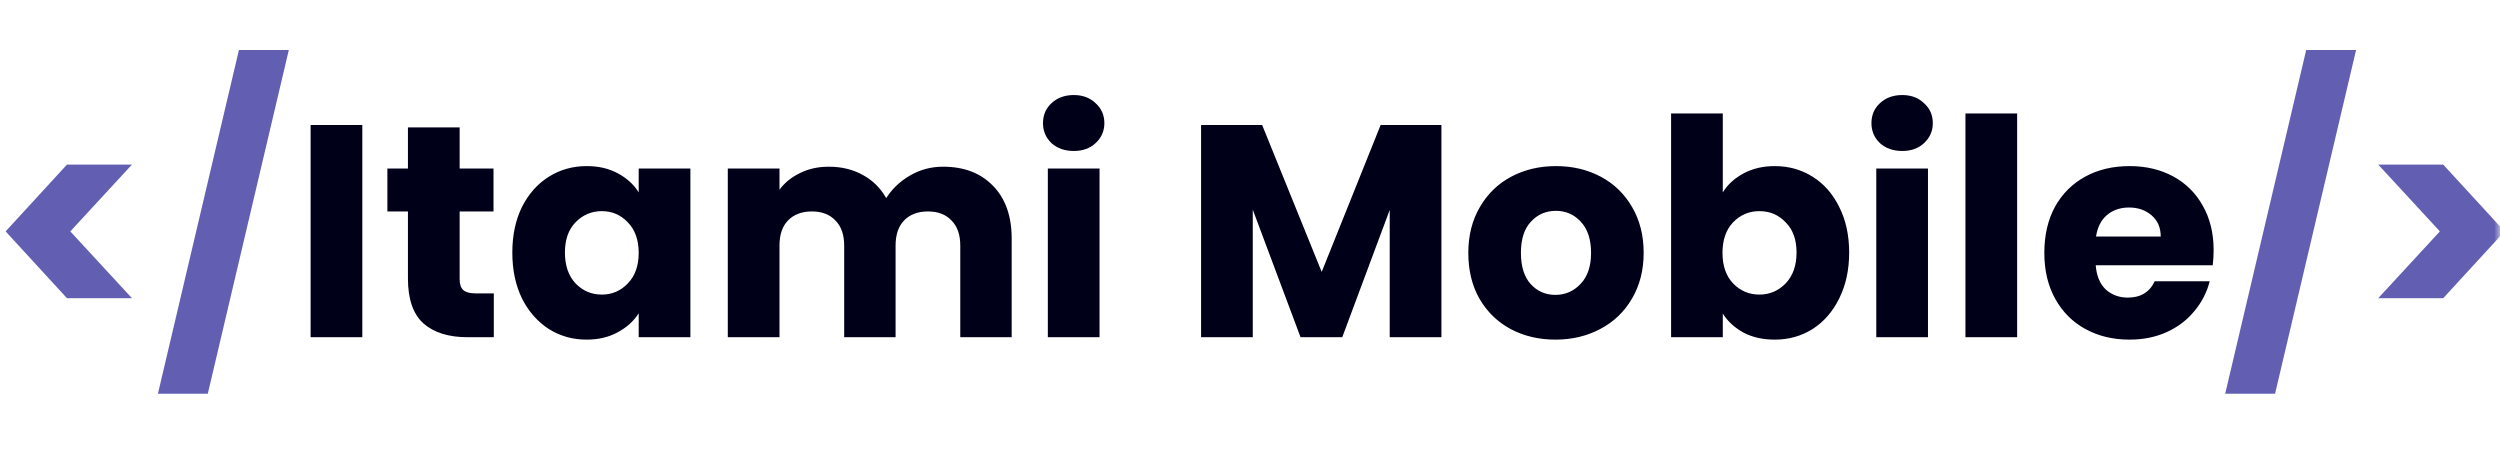 <svg width="215" height="39" viewBox="0 0 215 39" fill="none" xmlns="http://www.w3.org/2000/svg">
<g clip-path="url(#clip0_447_317)">
<mask id="mask0_447_317" style="mask-type:luminance" maskUnits="userSpaceOnUse" x="0" y="0" width="215" height="39">
<path d="M215 0H0V39H215V0Z" fill="white"/>
</mask>
<g mask="url(#mask0_447_317)">
<path d="M5.76 25.646L0.482 19.9L5.76 14.154H11.35L6.046 19.9L11.35 25.646H5.76ZM24.838 4.3L17.87 33.862H13.58L20.548 4.3H24.838ZM202.623 4.3L195.655 33.862H191.365L198.333 4.3H202.623ZM204.525 14.154H210.115L215.393 19.9L210.115 25.646H204.525L209.829 19.9L204.525 14.154Z" fill="#625FB3"/>
<path d="M31.159 10.748V29H26.713V10.748H31.159ZM42.467 25.23V29H40.205C38.593 29 37.337 28.61 36.435 27.83C35.534 27.033 35.083 25.741 35.083 23.956V18.184H33.315V14.492H35.083V10.956H39.529V14.492H42.441V18.184H39.529V24.008C39.529 24.441 39.633 24.753 39.841 24.944C40.049 25.135 40.396 25.23 40.881 25.23H42.467ZM44.06 21.72C44.06 20.229 44.337 18.921 44.892 17.794C45.464 16.667 46.235 15.801 47.206 15.194C48.176 14.587 49.26 14.284 50.456 14.284C51.478 14.284 52.371 14.492 53.134 14.908C53.914 15.324 54.512 15.87 54.928 16.546V14.492H59.374V29H54.928V26.946C54.495 27.622 53.888 28.168 53.108 28.584C52.345 29 51.453 29.208 50.43 29.208C49.251 29.208 48.176 28.905 47.206 28.298C46.235 27.674 45.464 26.799 44.892 25.672C44.337 24.528 44.06 23.211 44.06 21.72ZM54.928 21.746C54.928 20.637 54.616 19.761 53.992 19.12C53.385 18.479 52.64 18.158 51.756 18.158C50.872 18.158 50.118 18.479 49.494 19.12C48.887 19.744 48.584 20.611 48.584 21.72C48.584 22.829 48.887 23.713 49.494 24.372C50.118 25.013 50.872 25.334 51.756 25.334C52.64 25.334 53.385 25.013 53.992 24.372C54.616 23.731 54.928 22.855 54.928 21.746ZM81.102 14.336C82.905 14.336 84.335 14.882 85.392 15.974C86.467 17.066 87.004 18.583 87.004 20.524V29H82.584V21.122C82.584 20.186 82.333 19.467 81.83 18.964C81.345 18.444 80.669 18.184 79.802 18.184C78.936 18.184 78.251 18.444 77.748 18.964C77.263 19.467 77.02 20.186 77.02 21.122V29H72.6V21.122C72.6 20.186 72.349 19.467 71.846 18.964C71.361 18.444 70.685 18.184 69.818 18.184C68.952 18.184 68.267 18.444 67.764 18.964C67.279 19.467 67.036 20.186 67.036 21.122V29H62.59V14.492H67.036V16.312C67.487 15.705 68.076 15.229 68.804 14.882C69.532 14.518 70.356 14.336 71.274 14.336C72.366 14.336 73.337 14.57 74.186 15.038C75.053 15.506 75.729 16.173 76.214 17.04C76.717 16.243 77.402 15.593 78.268 15.09C79.135 14.587 80.08 14.336 81.102 14.336ZM92.35 12.984C91.57 12.984 90.928 12.759 90.426 12.308C89.94 11.84 89.698 11.268 89.698 10.592C89.698 9.899 89.94 9.327 90.426 8.876C90.928 8.408 91.57 8.174 92.35 8.174C93.112 8.174 93.736 8.408 94.222 8.876C94.724 9.327 94.976 9.899 94.976 10.592C94.976 11.268 94.724 11.84 94.222 12.308C93.736 12.759 93.112 12.984 92.35 12.984ZM94.56 14.492V29H90.114V14.492H94.56ZM123.962 10.748V29H119.516V18.054L115.434 29H111.846L107.738 18.028V29H103.292V10.748H108.544L113.666 23.384L118.736 10.748H123.962ZM133.763 29.208C132.342 29.208 131.059 28.905 129.915 28.298C128.788 27.691 127.896 26.825 127.237 25.698C126.596 24.571 126.275 23.254 126.275 21.746C126.275 20.255 126.604 18.947 127.263 17.82C127.922 16.676 128.823 15.801 129.967 15.194C131.111 14.587 132.394 14.284 133.815 14.284C135.236 14.284 136.519 14.587 137.663 15.194C138.807 15.801 139.708 16.676 140.367 17.82C141.026 18.947 141.355 20.255 141.355 21.746C141.355 23.237 141.017 24.554 140.341 25.698C139.682 26.825 138.772 27.691 137.611 28.298C136.467 28.905 135.184 29.208 133.763 29.208ZM133.763 25.36C134.612 25.36 135.332 25.048 135.921 24.424C136.528 23.8 136.831 22.907 136.831 21.746C136.831 20.585 136.536 19.692 135.947 19.068C135.375 18.444 134.664 18.132 133.815 18.132C132.948 18.132 132.229 18.444 131.657 19.068C131.085 19.675 130.799 20.567 130.799 21.746C130.799 22.907 131.076 23.8 131.631 24.424C132.203 25.048 132.914 25.36 133.763 25.36ZM148.16 16.546C148.576 15.87 149.174 15.324 149.954 14.908C150.734 14.492 151.626 14.284 152.632 14.284C153.828 14.284 154.911 14.587 155.882 15.194C156.852 15.801 157.615 16.667 158.17 17.794C158.742 18.921 159.028 20.229 159.028 21.72C159.028 23.211 158.742 24.528 158.17 25.672C157.615 26.799 156.852 27.674 155.882 28.298C154.911 28.905 153.828 29.208 152.632 29.208C151.609 29.208 150.716 29.009 149.954 28.61C149.191 28.194 148.593 27.648 148.16 26.972V29H143.714V9.76H148.16V16.546ZM154.504 21.72C154.504 20.611 154.192 19.744 153.568 19.12C152.961 18.479 152.207 18.158 151.306 18.158C150.422 18.158 149.668 18.479 149.044 19.12C148.437 19.761 148.134 20.637 148.134 21.746C148.134 22.855 148.437 23.731 149.044 24.372C149.668 25.013 150.422 25.334 151.306 25.334C152.19 25.334 152.944 25.013 153.568 24.372C154.192 23.713 154.504 22.829 154.504 21.72ZM163.596 12.984C162.816 12.984 162.175 12.759 161.672 12.308C161.187 11.84 160.944 11.268 160.944 10.592C160.944 9.899 161.187 9.327 161.672 8.876C162.175 8.408 162.816 8.174 163.596 8.174C164.359 8.174 164.983 8.408 165.468 8.876C165.971 9.327 166.222 9.899 166.222 10.592C166.222 11.268 165.971 11.84 165.468 12.308C164.983 12.759 164.359 12.984 163.596 12.984ZM165.806 14.492V29H161.36V14.492H165.806ZM173.474 9.76V29H169.028V9.76H173.474ZM190.372 21.512C190.372 21.928 190.346 22.361 190.294 22.812H180.232C180.301 23.713 180.587 24.407 181.09 24.892C181.61 25.36 182.243 25.594 182.988 25.594C184.097 25.594 184.869 25.126 185.302 24.19H190.034C189.791 25.143 189.349 26.001 188.708 26.764C188.084 27.527 187.295 28.125 186.342 28.558C185.389 28.991 184.323 29.208 183.144 29.208C181.723 29.208 180.457 28.905 179.348 28.298C178.239 27.691 177.372 26.825 176.748 25.698C176.124 24.571 175.812 23.254 175.812 21.746C175.812 20.238 176.115 18.921 176.722 17.794C177.346 16.667 178.213 15.801 179.322 15.194C180.431 14.587 181.705 14.284 183.144 14.284C184.548 14.284 185.796 14.579 186.888 15.168C187.98 15.757 188.829 16.598 189.436 17.69C190.06 18.782 190.372 20.056 190.372 21.512ZM185.822 20.342C185.822 19.579 185.562 18.973 185.042 18.522C184.522 18.071 183.872 17.846 183.092 17.846C182.347 17.846 181.714 18.063 181.194 18.496C180.691 18.929 180.379 19.545 180.258 20.342H185.822Z" fill="#000019"/>
</g>
</g>
<defs>
<clipPath id="clip0_447_317">
<rect width="215" height="39" fill="white"/>
</clipPath>
</defs>
</svg>
